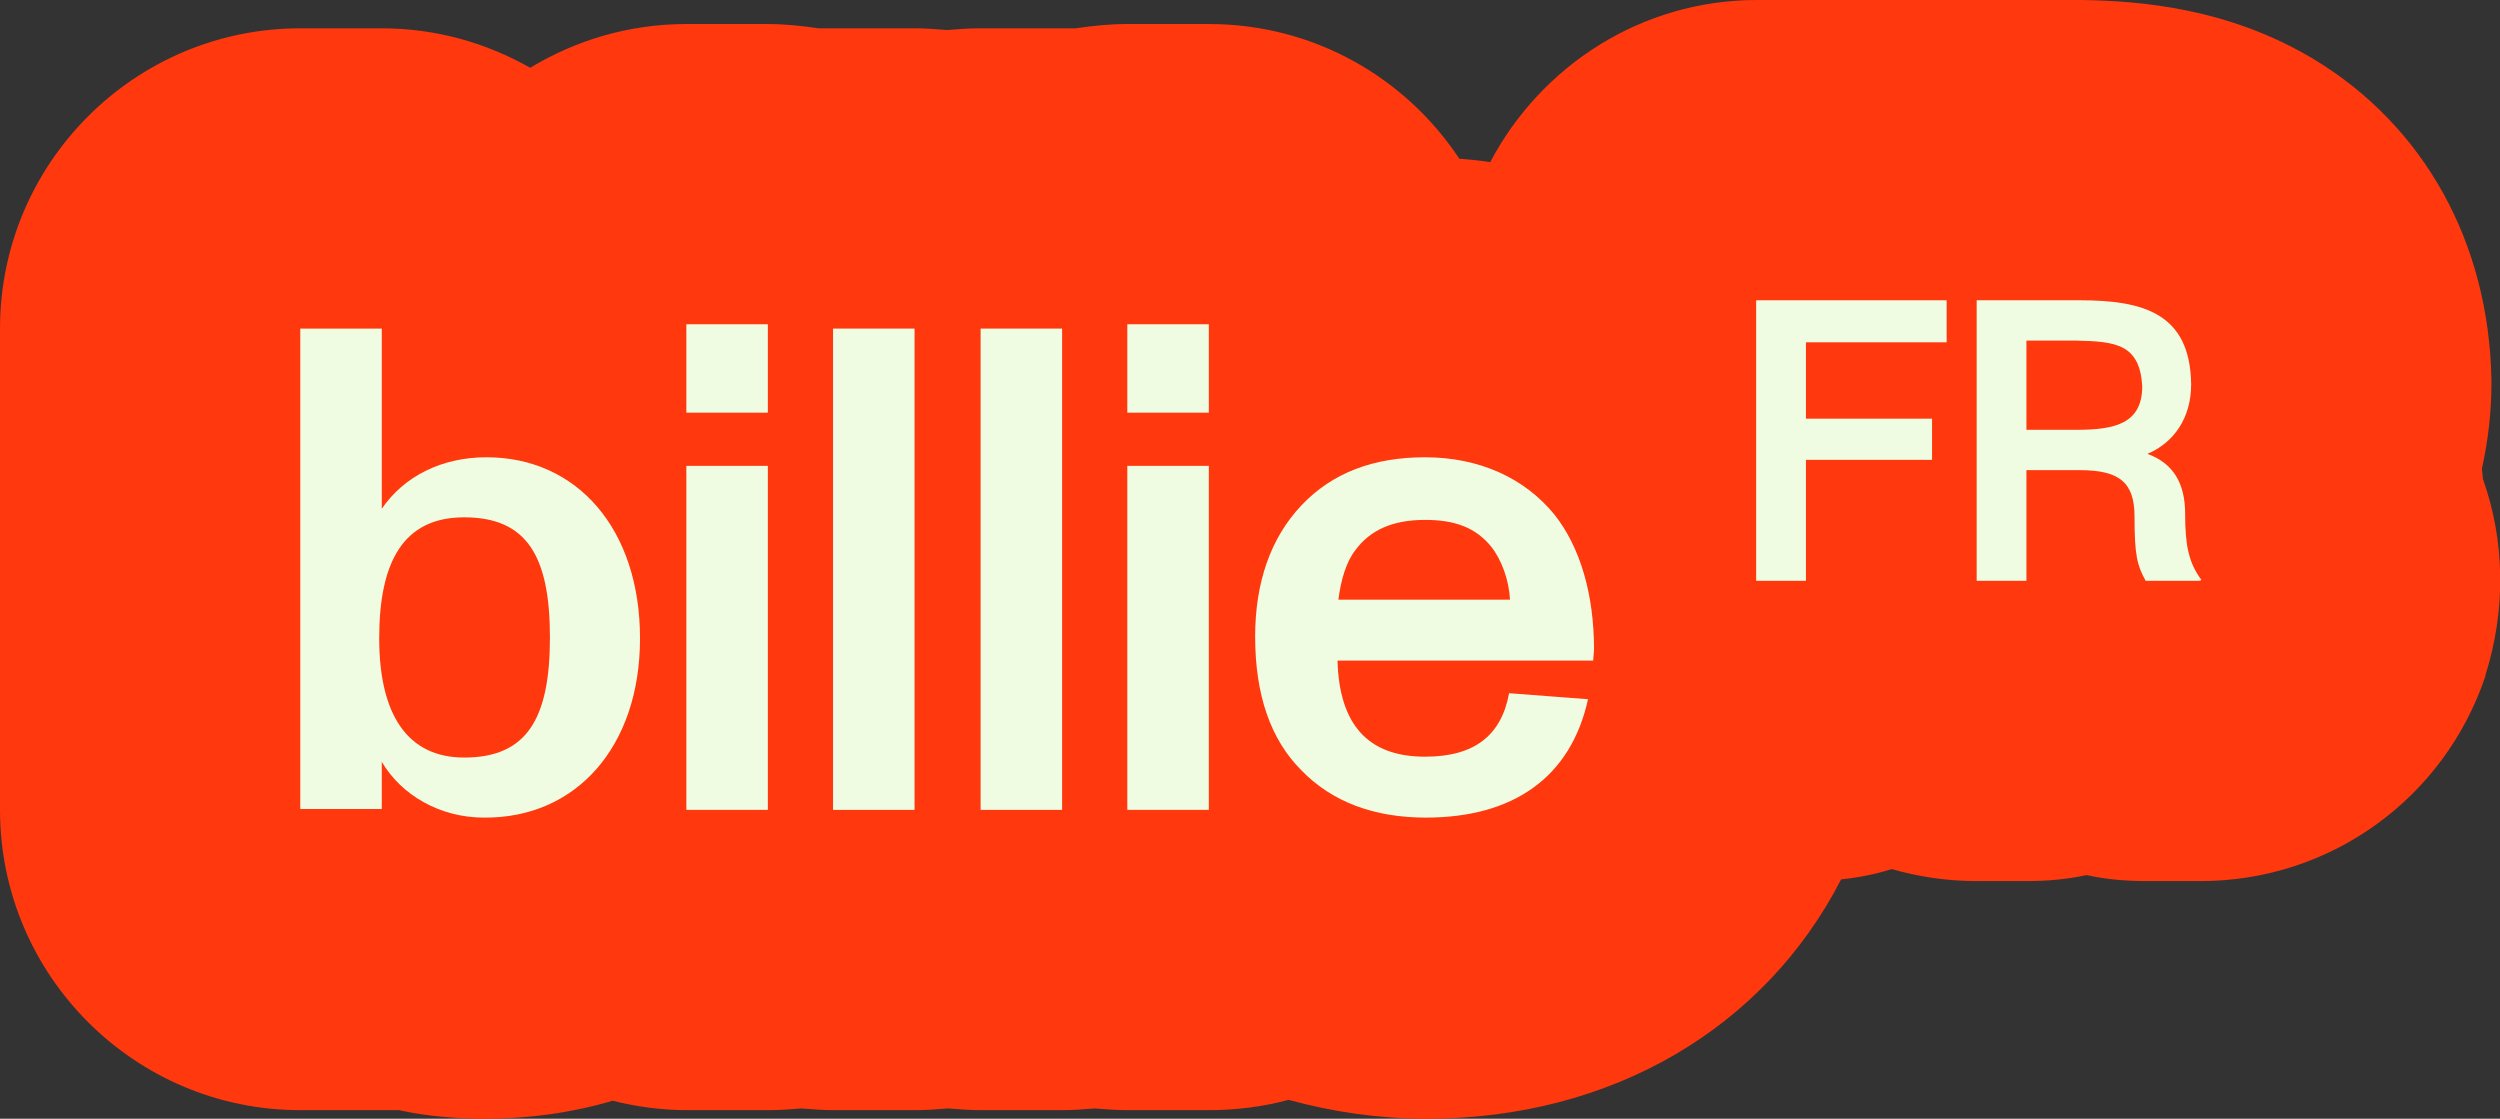 <?xml version="1.0" encoding="utf-8"?>
<!-- Generator: Adobe Illustrator 27.6.1, SVG Export Plug-In . SVG Version: 6.00 Build 0)  -->
<svg version="1.1" id="Layer_3" xmlns="http://www.w3.org/2000/svg" xmlns:xlink="http://www.w3.org/1999/xlink" x="0px" y="0px"
	 viewBox="0 0 291.4 130.4" style="enable-background:new 0 0 291.4 130.4;" xml:space="preserve">
<rect x="0" y="0" width="291.4" height="130.4" fill="#333333" stroke="none"/>
<style type="text/css">
	.st0{fill:#FF380E;}
	.st1{fill:#F0FCE1;}
</style>
<path class="st0" d="M289.4,55.8c0-0.4-0.1-0.8-0.1-1.2c0.7-3.2,1.1-6.5,1.1-9.8c0-0.2,0-0.4,0-0.6c-0.3-15.9-7.8-29.5-20.7-37.3
	c-10-6-20.3-6.8-27.1-6.9c-0.1,0-12.2,0-12.2,0c-0.6,0-1.1,0-1.7,0c-0.6,0-1.1,0-1.7,0h-22.2c-13.5,0-25.2,7.7-31.1,18.9
	c-1.2-0.2-2.4-0.3-3.6-0.4c-6.3-9.5-17-15.7-29.2-15.7h-9.5c-2,0-4,0.2-6,0.5c-0.6,0-1.1,0-1.7,0h-9.5c-1.3,0-2.6,0.1-3.8,0.2
	c-1.3-0.1-2.5-0.2-3.8-0.2h-9.5c-0.6,0-1.1,0-1.7,0c-2-0.3-4-0.5-6-0.5H80c-6.7,0-12.9,1.9-18.2,5.1c-5.1-2.9-11-4.6-17.3-4.6H35
	C15.7,3.3,0,19,0,38.3v56.1c0,19.3,15.7,35,35,35h9.5c0.7,0,1.3,0,2,0c3.2,0.7,6.6,1,10,1v0c5.2,0,10.2-0.7,14.9-2.1
	c2.8,0.7,5.7,1.1,8.7,1.1h9.5c1.3,0,2.6-0.1,3.8-0.2c1.3,0.1,2.5,0.2,3.8,0.2h9.5c1.3,0,2.6-0.1,3.8-0.2c1.3,0.1,2.5,0.2,3.8,0.2
	h9.5c1.3,0,2.6-0.1,3.8-0.2c1.3,0.1,2.5,0.2,3.8,0.2h9.5c3.2,0,6.3-0.4,9.3-1.2c5.1,1.4,10.5,2.2,16.1,2.2v0
	c21.6,0,39.4-10.6,48.3-27.9c2-0.2,4-0.6,5.9-1.2c3.1,0.9,6.5,1.4,9.9,1.4h5.8c2.4,0,4.7-0.2,7-0.7c2.3,0.5,4.6,0.7,7,0.7l0,0h6.3
	c15.1,0,28.4-9.6,33.2-23.9l0-0.1C292.1,71.1,292,63.1,289.4,55.8z"/>
<g>
	<path class="st1" d="M56.4,95.3c-5.1,0-9.6-2.6-11.9-6.5v5.5H35V38.3h9.5v21c2.6-3.8,7-6,12.2-6c10.6,0,17.9,8.4,17.9,21.1
		S67.1,95.4,56.4,95.3L56.4,95.3z M54.1,60.3c-7.1,0-9.9,5.2-9.9,14.1s3.3,13.9,9.9,13.9c7.3,0,10-4.5,10-14S61.4,60.3,54.1,60.3z"
		/>
	<path class="st1" d="M80,37.8h9.5v10.3H80C80,48.1,80,37.8,80,37.8z M80,54.3h9.5v40.1H80V54.3z"/>
	<path class="st1" d="M97.1,38.3h9.5v56.1h-9.5V38.3z"/>
	<path class="st1" d="M114.3,38.3h9.5v56.1h-9.5V38.3z"/>
	<path class="st1" d="M131.4,37.8h9.5v10.3h-9.5C131.4,48.1,131.4,37.8,131.4,37.8z M131.4,54.3h9.5v40.1h-9.5V54.3z"/>
	<path class="st1" d="M185.7,77h-29.8c0.2,7.4,3.5,11.2,10.2,11.2c5.8,0,8.9-2.5,9.8-7.4l9.2,0.7c-2,9.1-8.7,13.8-18.9,13.8
		c-6,0-10.9-1.8-14.5-5.5c-3.6-3.6-5.4-8.8-5.4-15.6c0-6.3,1.8-11.5,5.4-15.3c3.6-3.8,8.4-5.6,14.4-5.6c6.3,0,11.6,2.4,15.1,6.7
		c3,3.8,4.6,9.3,4.6,15.7L185.7,77L185.7,77z M156,69.9h20c-0.1-2.3-1-4.7-2.2-6.2c-1.8-2.2-4.2-3.1-7.7-3.1c-3.8,0-6.4,1.2-8.1,3.5
		C156.9,65.5,156.3,67.6,156,69.9L156,69.9z"/>
	<path class="st1" d="M204.7,35h22.2v4.9h-16.4v8.9h14.7v4.8h-14.7v14.1h-5.8L204.7,35L204.7,35z"/>
	<path class="st1" d="M256.4,67.7h-6.3c-1-1.8-1.3-3-1.3-7.5c0-4-1.8-5.4-6.4-5.4h-6.2v12.9h-5.8V35h12c7.4,0,12.9,1.5,13,9.8
		c0,3.9-2,6.8-5.1,8.1c3,1.1,4.4,3.4,4.4,7s0.4,5.7,1.9,7.7L256.4,67.7L256.4,67.7z M242,39.7h-5.8v10.4h5.8c4.5,0,7.7-0.7,7.7-5.1
		C249.4,40.1,246.6,39.8,242,39.7L242,39.7z"/>
</g>
</svg>
